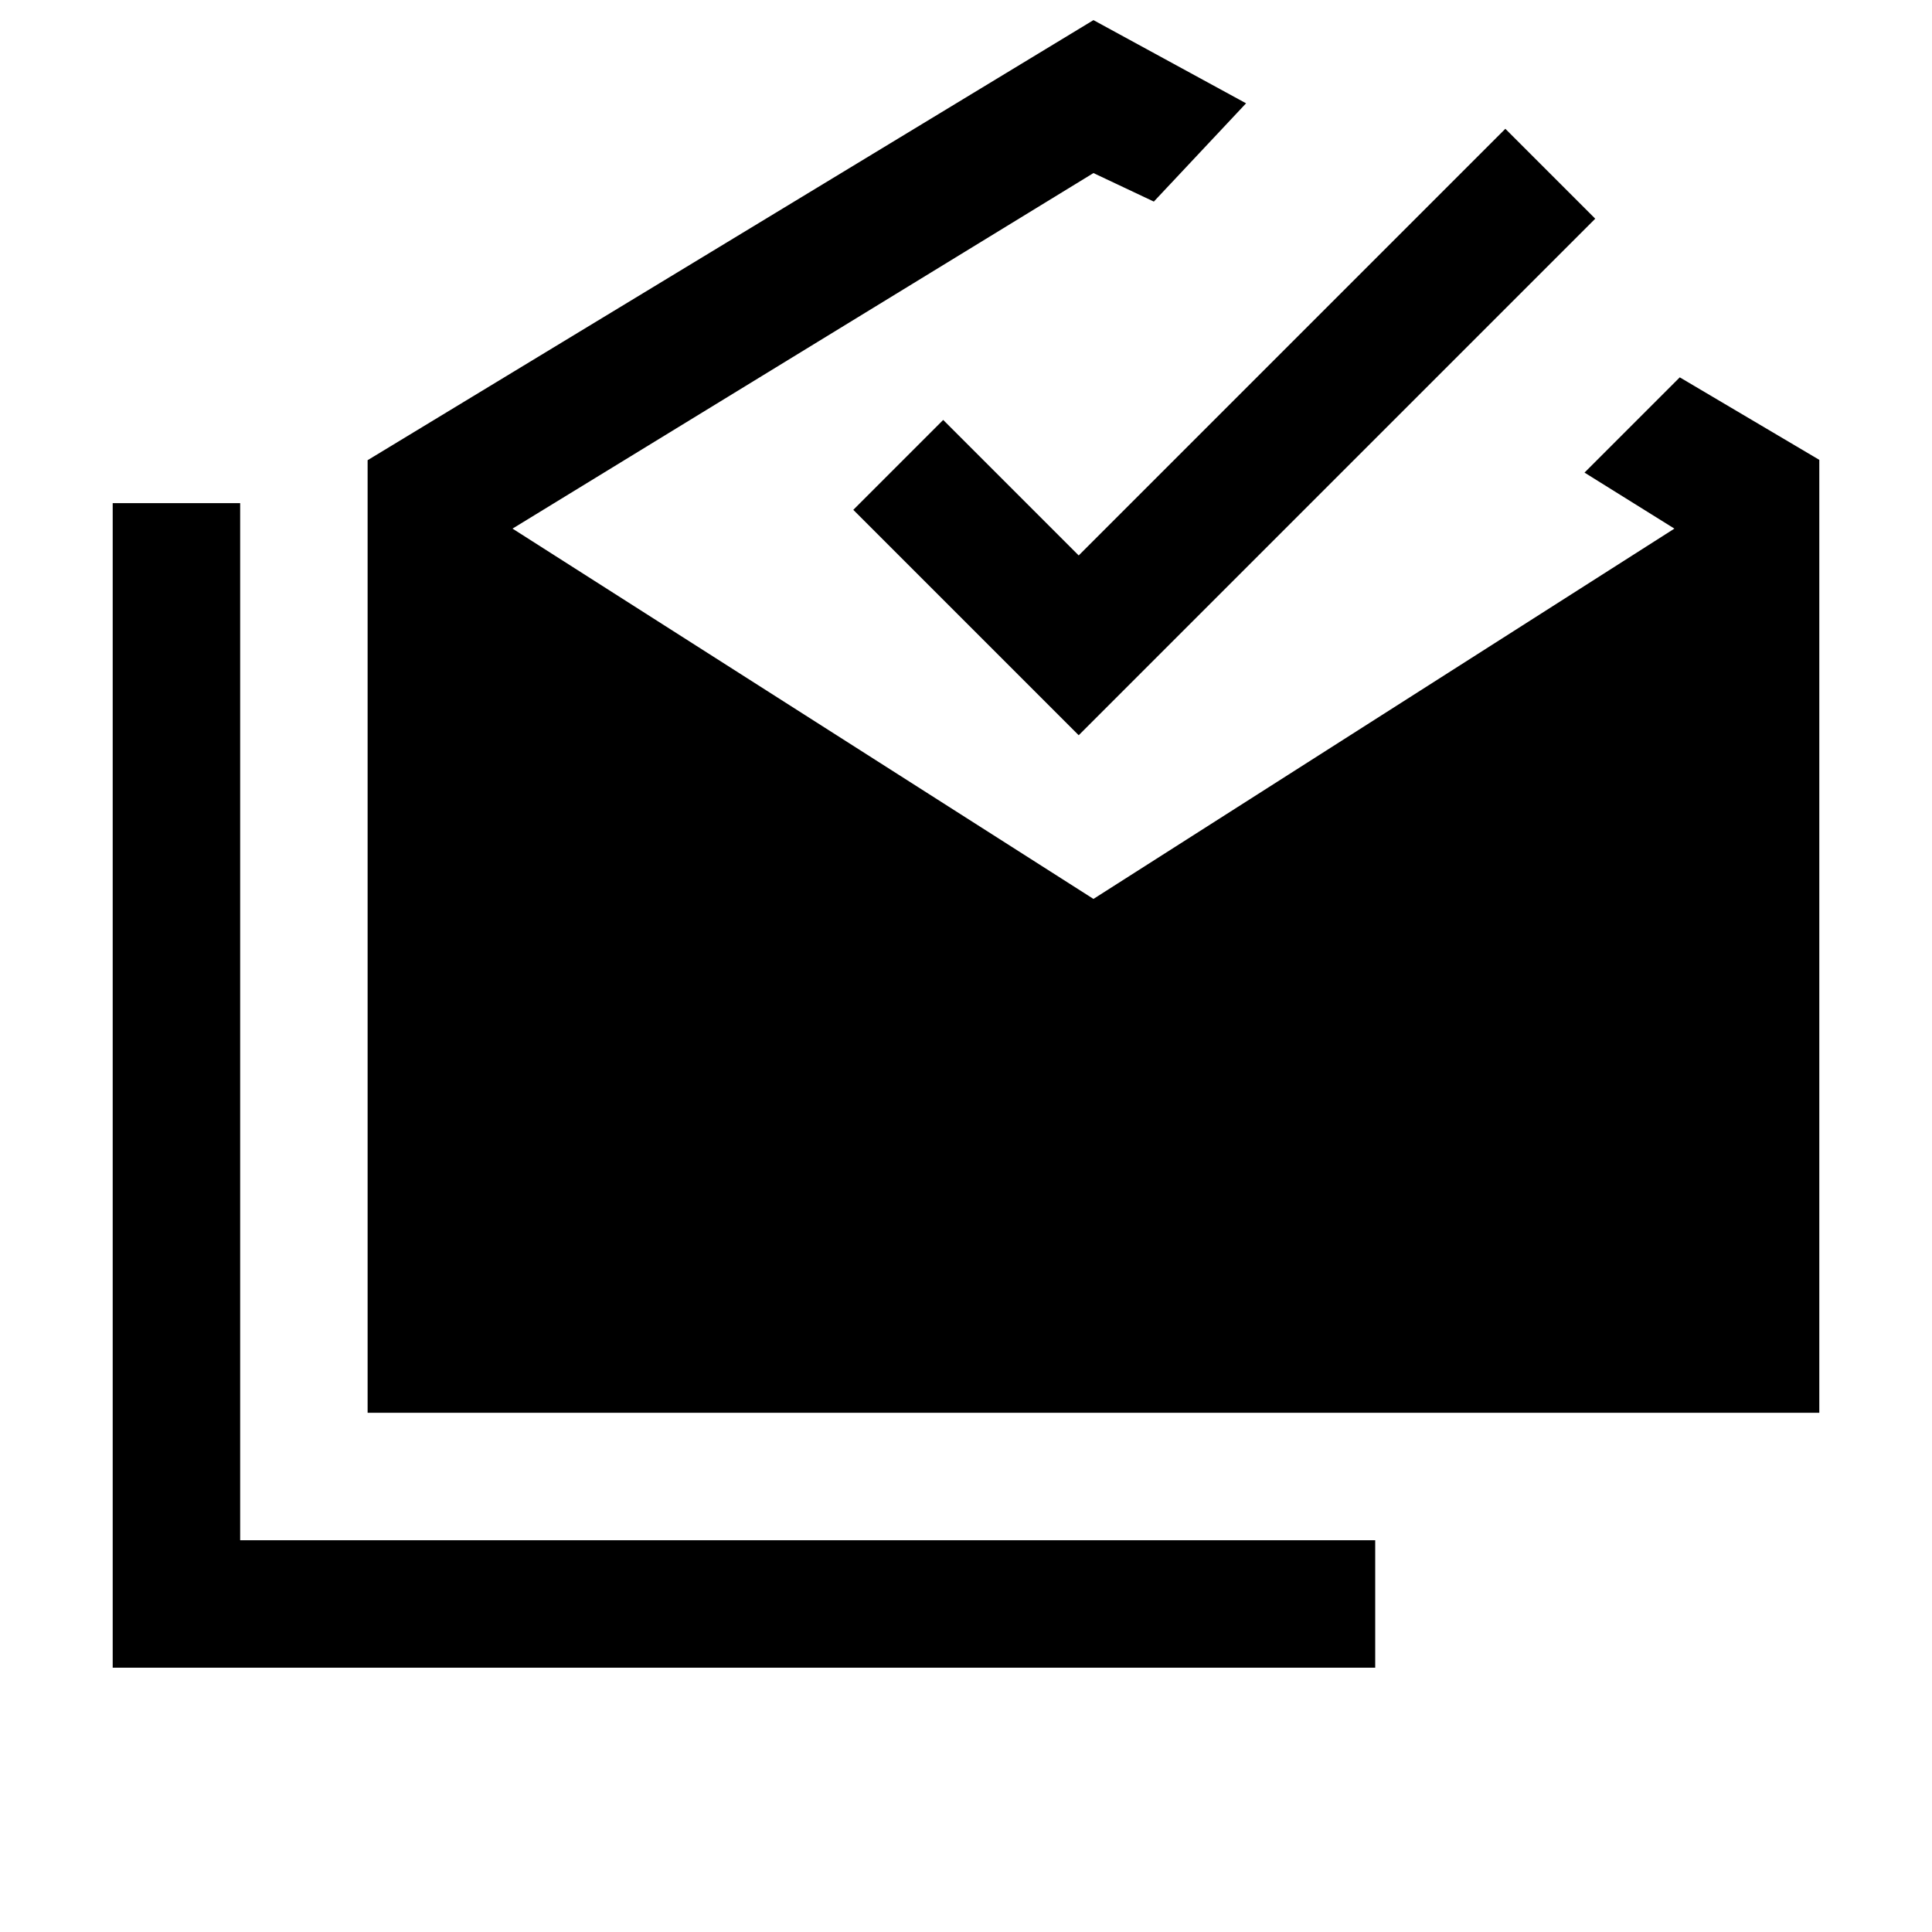 <svg xmlns="http://www.w3.org/2000/svg" height="40" viewBox="0 -960 960 960" width="40"><path d="M56-131.333V-710h63.333v515.334h564v63.333H56Zm126.666-126.666v-473.334L543.333-950l75.833 41.333-45.833 48.833-30-14.167-288.667 176.668 288.667 184 288.667-184-44.666-27.834 47.333-47.333 69.333 41v473.501H182.666ZM536-594.667l-112.001-112 44.667-44.666L536-684l212-212 44.667 44.666L536-594.667Z"/></svg>